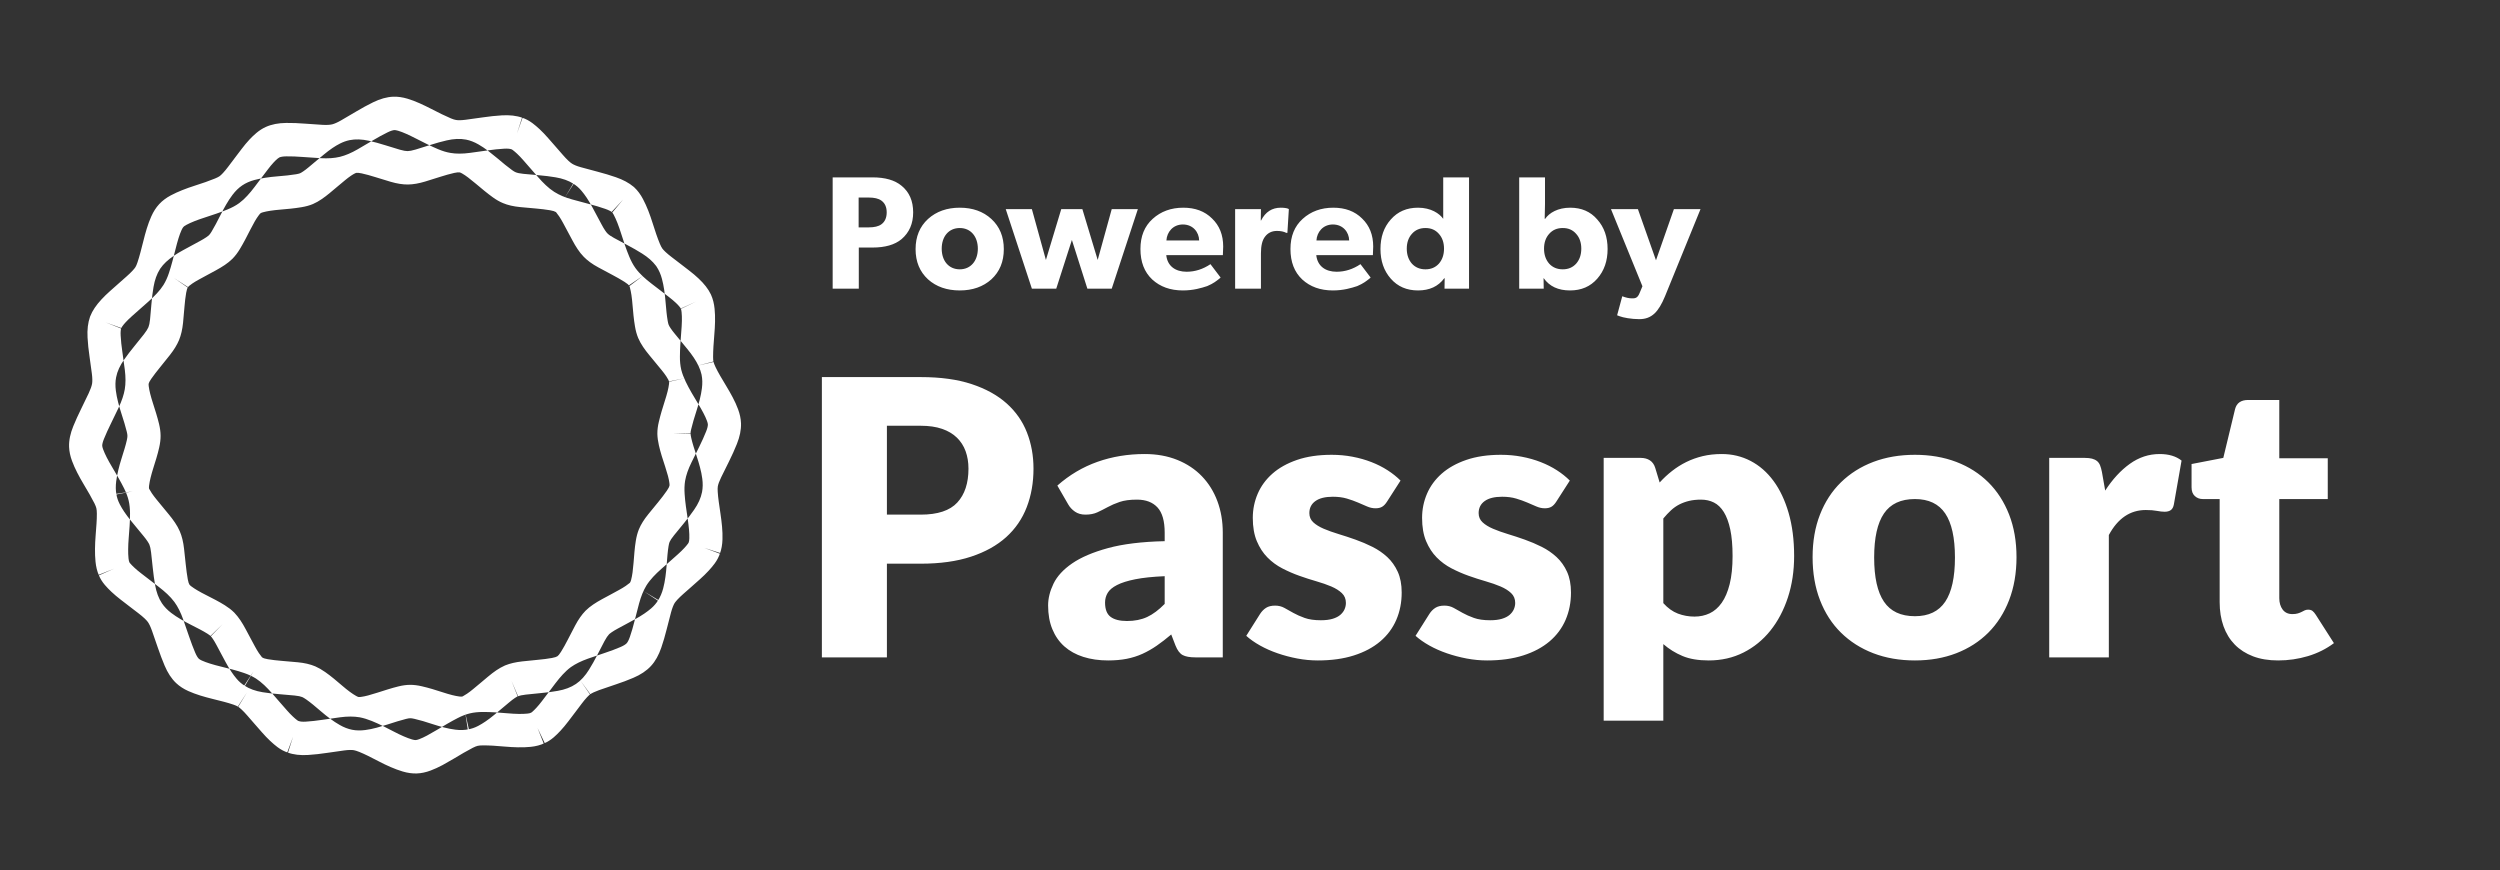 <?xml version="1.0" encoding="UTF-8" standalone="no"?>
<svg width="181px" height="63px" viewBox="0 0 181 63" version="1.1" xmlns="http://www.w3.org/2000/svg" xmlns:xlink="http://www.w3.org/1999/xlink">
    <rect x="0" y="0" width="181" height="63" fill="#333333" stroke="none"/>
    <!-- Generator: Sketch 3.8.2 (29753) - http://www.bohemiancoding.com/sketch -->
    <title>Artboard 1</title>
    <desc>Created with Sketch.</desc>
    <defs></defs>
    <g id="Page-1" stroke="none" stroke-width="1" fill="none" fill-rule="evenodd">
        <g id="Artboard-1" fill="#FFFFFF">
            <g id="Group-4" transform="translate(5, 7)">
                <path d="M61.113,8.376 C61.113,7.547 60.832,6.904 60.272,6.449 C59.781,6.04 59.081,5.842 58.17,5.842 L55.285,5.842 L55.285,13.9 L57.177,13.9 L57.177,10.922 L58.17,10.922 C59.081,10.922 59.781,10.723 60.272,10.315 C60.832,9.836 61.113,9.193 61.113,8.376 L61.113,8.376 Z M59.197,8.376 C59.197,8.761 59.069,9.053 58.812,9.24 C58.602,9.392 58.298,9.462 57.901,9.462 L57.165,9.462 L57.165,7.302 L57.901,7.302 C58.298,7.302 58.602,7.372 58.812,7.523 C59.069,7.71 59.197,7.991 59.197,8.376 L59.197,8.376 Z M64.488,14.028 C65.41,14.028 66.181,13.76 66.777,13.223 C67.372,12.674 67.676,11.95 67.676,11.039 C67.676,10.128 67.372,9.404 66.777,8.855 C66.181,8.306 65.41,8.037 64.488,8.037 C63.565,8.037 62.794,8.306 62.187,8.855 C61.592,9.404 61.288,10.128 61.288,11.039 C61.288,11.95 61.592,12.674 62.187,13.223 C62.783,13.76 63.554,14.028 64.488,14.028 L64.488,14.028 Z M64.488,9.509 C65.282,9.509 65.796,10.128 65.796,11.004 C65.796,11.88 65.282,12.499 64.488,12.499 C63.682,12.499 63.18,11.88 63.18,11.004 C63.18,10.128 63.682,9.509 64.488,9.509 L64.488,9.509 Z M74.473,11.821 L73.364,8.142 L71.834,8.142 L70.724,11.821 L69.708,8.142 L67.816,8.142 L69.708,13.9 L71.472,13.9 L72.605,10.373 L73.726,13.9 L75.489,13.9 L77.381,8.142 L75.489,8.142 L74.473,11.821 Z M83.559,10.852 C83.559,10.011 83.291,9.334 82.753,8.82 C82.228,8.294 81.527,8.037 80.675,8.037 C79.787,8.037 79.051,8.306 78.456,8.843 C77.86,9.38 77.568,10.104 77.568,11.027 C77.568,11.961 77.848,12.697 78.421,13.234 C78.993,13.76 79.729,14.028 80.64,14.028 C81.399,14.028 81.983,13.853 82.403,13.713 C82.87,13.515 83.069,13.339 83.267,13.188 L83.372,13.094 L82.637,12.125 C82.099,12.487 81.527,12.674 80.908,12.674 C80.102,12.674 79.518,12.265 79.437,11.471 L83.536,11.471 L83.559,10.852 Z M79.448,10.408 C79.483,9.801 79.927,9.252 80.64,9.252 C81.375,9.252 81.807,9.812 81.819,10.408 L79.448,10.408 Z M88.254,8.107 C88.172,8.072 87.962,8.037 87.729,8.037 C87.098,8.037 86.619,8.341 86.304,8.96 L86.28,8.96 L86.292,8.142 L84.423,8.142 L84.423,13.9 L86.292,13.9 L86.292,11.342 C86.292,10.793 86.386,10.396 86.584,10.139 C86.794,9.859 87.086,9.719 87.448,9.719 C87.729,9.719 87.95,9.766 88.126,9.859 L88.207,9.859 L88.313,8.142 L88.254,8.107 Z M94.42,10.852 C94.42,10.011 94.152,9.334 93.615,8.82 C93.089,8.294 92.388,8.037 91.536,8.037 C90.648,8.037 89.912,8.306 89.317,8.843 C88.721,9.38 88.429,10.104 88.429,11.027 C88.429,11.961 88.71,12.697 89.282,13.234 C89.854,13.76 90.59,14.028 91.501,14.028 C92.26,14.028 92.844,13.853 93.264,13.713 C93.731,13.515 93.93,13.339 94.129,13.188 L94.234,13.094 L93.498,12.125 C92.961,12.487 92.388,12.674 91.769,12.674 C90.964,12.674 90.38,12.265 90.298,11.471 L94.397,11.471 L94.42,10.852 Z M90.31,10.408 C90.345,9.801 90.788,9.252 91.501,9.252 C92.237,9.252 92.669,9.812 92.68,10.408 L90.31,10.408 Z M99.489,5.842 L99.489,8.843 C99.22,8.458 98.601,8.037 97.667,8.037 C96.85,8.037 96.196,8.318 95.693,8.89 C95.191,9.45 94.946,10.163 94.946,11.027 C94.946,11.891 95.191,12.604 95.693,13.176 C96.196,13.748 96.85,14.028 97.667,14.028 C98.496,14.028 99.127,13.736 99.559,13.153 L99.594,13.141 L99.583,13.9 L101.358,13.9 L101.358,5.842 L99.489,5.842 Z M99.174,12.09 C98.928,12.358 98.613,12.499 98.204,12.499 C97.796,12.499 97.469,12.358 97.223,12.09 C96.978,11.81 96.85,11.447 96.85,11.004 C96.85,10.56 96.978,10.198 97.223,9.929 C97.469,9.649 97.796,9.509 98.204,9.509 C98.613,9.509 98.928,9.649 99.174,9.929 C99.419,10.198 99.547,10.56 99.547,11.004 C99.547,11.447 99.419,11.81 99.174,12.09 L99.174,12.09 Z M108.669,14.028 C109.486,14.028 110.14,13.748 110.642,13.176 C111.144,12.604 111.39,11.891 111.39,11.027 C111.39,10.163 111.144,9.45 110.642,8.89 C110.152,8.318 109.498,8.037 108.68,8.037 C107.793,8.037 107.162,8.411 106.87,8.843 L106.835,8.843 L106.858,7.78 L106.858,5.842 L104.99,5.842 L104.99,13.9 L106.765,13.9 L106.753,13.141 L106.765,13.141 C107.185,13.736 107.816,14.028 108.669,14.028 L108.669,14.028 Z M109.112,12.09 C108.867,12.358 108.552,12.499 108.143,12.499 C107.734,12.499 107.407,12.358 107.162,12.09 C106.917,11.81 106.788,11.447 106.788,11.004 C106.788,10.56 106.917,10.198 107.162,9.929 C107.407,9.649 107.734,9.509 108.143,9.509 C108.552,9.509 108.867,9.649 109.112,9.929 C109.358,10.198 109.486,10.56 109.486,11.004 C109.486,11.447 109.358,11.81 109.112,12.09 L109.112,12.09 Z M114.893,11.845 L113.585,8.142 L111.635,8.142 L113.912,13.725 L113.702,14.227 C113.55,14.612 113.352,14.601 113.142,14.601 C112.955,14.601 112.721,14.554 112.452,14.449 L112.079,15.827 L112.266,15.897 C112.499,15.99 113.107,16.107 113.679,16.107 C114.601,16.107 115.08,15.57 115.547,14.449 L118.117,8.142 L116.19,8.142 L114.893,11.845 Z" id="Powered-by"></path>
                <g id="Group-3">
                    <path d="M40.43,10.75 C40.109,10.582 39.785,10.409 39.446,10.223 C39.222,10.102 39.067,9.99 38.979,9.9 C38.953,9.874 38.929,9.846 38.902,9.813 C38.876,9.779 38.844,9.735 38.81,9.684 C38.725,9.558 38.639,9.413 38.553,9.249 C38.46,9.076 38.389,8.943 38.219,8.625 C38.126,8.45 38.05,8.309 37.881,7.994 L37.881,7.994 C37.75,7.75 37.614,7.522 37.473,7.311 C37.352,7.13 37.228,6.964 37.1,6.814 C36.921,6.602 36.721,6.426 36.497,6.291 L35.88,7.328 L36.53,6.311 C36.166,6.075 35.73,5.923 35.224,5.838 C34.834,5.772 34.429,5.722 34.01,5.687 C33.662,5.658 33.303,5.625 32.892,5.586 C32.636,5.561 32.448,5.519 32.338,5.472 C32.267,5.443 32.18,5.393 32.073,5.315 C31.914,5.201 31.747,5.072 31.568,4.926 C31.364,4.759 31.175,4.601 30.991,4.445 C30.765,4.255 30.55,4.082 30.34,3.922 C30.106,3.744 29.87,3.587 29.634,3.452 C29.337,3.283 29.042,3.167 28.743,3.108 C28.308,3.024 27.845,3.048 27.345,3.164 C26.958,3.253 26.565,3.362 26.162,3.492 C25.803,3.608 25.447,3.719 25.094,3.826 C24.839,3.903 24.643,3.938 24.511,3.94 C24.388,3.941 24.197,3.91 23.95,3.838 C23.605,3.738 23.253,3.63 22.891,3.514 C22.477,3.383 22.084,3.276 21.705,3.191 C21.206,3.08 20.74,3.059 20.307,3.147 C20.072,3.196 19.849,3.277 19.626,3.388 C19.442,3.48 19.257,3.59 19.071,3.716 C18.862,3.858 18.651,4.018 18.439,4.195 C18.357,4.264 18.357,4.264 18.275,4.332 C18.235,4.365 18.235,4.365 18.196,4.397 C18.079,4.495 17.984,4.575 17.892,4.651 C17.634,4.867 17.501,4.978 17.353,5.103 C17.211,5.223 17.076,5.325 16.95,5.411 C16.896,5.447 16.85,5.477 16.809,5.5 C16.777,5.518 16.743,5.535 16.714,5.548 C16.667,5.567 16.568,5.594 16.436,5.616 C16.237,5.649 16.026,5.677 15.803,5.701 C15.559,5.727 15.315,5.75 15.07,5.769 C14.784,5.792 14.503,5.824 14.23,5.865 C13.939,5.909 13.67,5.964 13.418,6.032 C13.09,6.12 12.793,6.25 12.533,6.427 C12.273,6.603 12.043,6.831 11.836,7.105 C11.674,7.319 11.519,7.554 11.372,7.81 C11.238,8.042 11.105,8.289 10.975,8.548 C10.864,8.769 10.749,8.991 10.631,9.214 C10.525,9.414 10.42,9.6 10.316,9.773 C10.246,9.889 10.184,9.972 10.135,10.022 C10.127,10.029 10.097,10.056 10.062,10.084 C10.032,10.108 9.987,10.141 9.935,10.177 C9.807,10.263 9.661,10.352 9.495,10.441 C9.341,10.524 9.187,10.608 8.876,10.777 C8.695,10.875 8.524,10.968 8.249,11.117 C8.006,11.249 7.783,11.384 7.579,11.523 C7.161,11.807 6.836,12.106 6.606,12.443 L6.585,12.475 C6.353,12.839 6.202,13.274 6.115,13.777 C6.047,14.17 5.996,14.582 5.963,15.013 C5.934,15.39 5.901,15.76 5.864,16.124 C5.838,16.382 5.795,16.573 5.747,16.689 C5.696,16.812 5.588,16.986 5.421,17.2 C5.193,17.491 4.961,17.78 4.725,18.068 C4.461,18.389 4.216,18.71 3.99,19.031 C3.69,19.456 3.49,19.881 3.406,20.318 C3.347,20.623 3.344,20.942 3.387,21.279 C3.421,21.544 3.475,21.818 3.547,22.105 C3.617,22.378 3.696,22.652 3.786,22.927 C3.865,23.171 3.94,23.411 4.012,23.648 C4.078,23.864 4.134,24.069 4.181,24.264 C4.212,24.392 4.226,24.492 4.226,24.559 C4.226,24.629 4.213,24.734 4.183,24.869 C4.14,25.06 4.085,25.264 4.021,25.478 C3.948,25.72 3.873,25.962 3.796,26.206 C3.708,26.482 3.632,26.756 3.566,27.028 C3.498,27.308 3.446,27.583 3.412,27.847 C3.37,28.184 3.372,28.499 3.429,28.798 L4.608,28.572 L3.421,28.754 C3.461,29.017 3.548,29.272 3.677,29.52 C3.768,29.696 3.874,29.873 3.995,30.054 C4.138,30.267 4.297,30.479 4.473,30.692 C4.533,30.765 4.533,30.765 4.594,30.84 C4.682,30.947 4.724,30.999 4.77,31.054 C4.827,31.124 4.877,31.185 4.925,31.243 C5.102,31.459 5.241,31.627 5.373,31.786 C5.495,31.933 5.597,32.068 5.679,32.191 C5.711,32.239 5.74,32.285 5.764,32.329 C5.784,32.365 5.802,32.401 5.819,32.438 C5.864,32.543 5.91,32.737 5.939,32.999 C5.979,33.351 6.02,33.725 6.063,34.144 C6.107,34.569 6.163,34.974 6.23,35.359 C6.321,35.871 6.479,36.31 6.723,36.676 C6.899,36.937 7.125,37.169 7.396,37.376 C7.612,37.539 7.843,37.692 8.091,37.837 C8.329,37.976 8.574,38.109 8.827,38.236 C9.046,38.346 9.265,38.458 9.484,38.574 C9.676,38.675 9.852,38.776 10.014,38.877 C10.127,38.948 10.21,39.012 10.265,39.066 L11.105,38.202 L10.24,39.041 C10.269,39.071 10.295,39.101 10.321,39.133 C10.352,39.173 10.384,39.216 10.416,39.264 C10.499,39.387 10.585,39.533 10.675,39.702 C10.773,39.887 10.878,40.083 11.006,40.324 C11.065,40.434 11.118,40.532 11.215,40.713 C11.28,40.834 11.31,40.89 11.345,40.955 C11.474,41.196 11.61,41.424 11.753,41.637 C11.874,41.818 11.997,41.984 12.124,42.134 C12.304,42.347 12.506,42.524 12.733,42.66 L13.346,41.62 L12.685,42.63 C13.057,42.877 13.501,43.033 14.013,43.116 C14.396,43.178 14.802,43.226 15.226,43.259 C15.613,43.289 15.981,43.321 16.333,43.356 C16.587,43.38 16.772,43.422 16.885,43.469 C16.949,43.497 17.051,43.557 17.17,43.64 C17.325,43.749 17.49,43.875 17.665,44.018 C17.854,44.174 18.045,44.335 18.235,44.499 C18.455,44.689 18.677,44.866 18.901,45.032 C19.138,45.208 19.371,45.361 19.603,45.492 C19.898,45.66 20.193,45.776 20.494,45.835 C20.793,45.894 21.111,45.898 21.446,45.854 C21.718,45.818 21.995,45.761 22.282,45.683 C22.541,45.612 22.802,45.535 23.067,45.449 C23.338,45.361 23.568,45.288 23.783,45.222 C24.015,45.151 24.219,45.094 24.404,45.048 C24.535,45.015 24.635,45 24.703,45 C24.767,45 24.871,45.013 25.003,45.044 C25.197,45.088 25.403,45.142 25.621,45.206 C25.841,45.272 26.074,45.345 26.321,45.427 C26.598,45.518 26.87,45.597 27.14,45.667 C27.427,45.74 27.703,45.794 27.969,45.828 C28.315,45.872 28.64,45.864 28.946,45.795 L28.683,44.615 L28.867,45.81 C29.126,45.77 29.377,45.683 29.621,45.555 C29.8,45.46 29.975,45.354 30.154,45.232 C30.357,45.095 30.564,44.938 30.777,44.76 C30.958,44.609 31.139,44.458 31.324,44.305 C31.389,44.25 31.763,43.937 31.871,43.846 C32.017,43.724 32.153,43.619 32.276,43.536 C32.325,43.503 32.37,43.475 32.41,43.453 C32.449,43.43 32.481,43.414 32.507,43.403 L32.032,42.293 L32.477,43.415 C32.601,43.366 32.8,43.32 33.066,43.29 C33.414,43.25 33.781,43.213 34.166,43.178 C34.595,43.14 35,43.086 35.386,43.017 C35.894,42.927 36.334,42.766 36.702,42.516 C37.065,42.27 37.374,41.921 37.648,41.48 C37.857,41.145 38.058,40.786 38.253,40.403 C38.435,40.044 38.604,39.717 38.766,39.414 C38.89,39.183 39.004,39.018 39.099,38.919 C39.102,38.916 39.128,38.893 39.16,38.867 C39.199,38.836 39.241,38.804 39.291,38.771 C39.412,38.688 39.557,38.601 39.727,38.509 C39.854,38.442 40.309,38.196 40.338,38.18 C40.546,38.066 40.752,37.954 40.967,37.837 C41.214,37.703 41.439,37.566 41.647,37.425 C41.825,37.304 41.989,37.18 42.138,37.053 C42.353,36.867 42.527,36.665 42.661,36.438 L41.63,35.82 L42.632,36.486 C42.803,36.224 42.929,35.925 43.016,35.593 C43.083,35.338 43.137,35.062 43.177,34.766 C43.213,34.495 43.242,34.218 43.263,33.934 C43.282,33.68 43.303,33.428 43.325,33.174 C43.346,32.947 43.371,32.739 43.402,32.548 C43.424,32.408 43.451,32.307 43.477,32.241 C43.522,32.135 43.627,31.968 43.792,31.765 C44.05,31.447 44.281,31.164 44.508,30.89 C44.785,30.551 45.031,30.227 45.253,29.907 C45.547,29.485 45.744,29.059 45.828,28.625 C45.887,28.321 45.89,28.002 45.847,27.666 C45.811,27.389 45.754,27.109 45.677,26.822 C45.609,26.564 45.528,26.297 45.436,26.02 C45.355,25.778 45.279,25.541 45.207,25.307 C45.141,25.091 45.087,24.89 45.045,24.704 C45.012,24.56 44.996,24.443 44.993,24.352 L43.793,24.386 L44.994,24.385 C44.994,24.317 45.007,24.218 45.037,24.093 C45.085,23.886 45.14,23.679 45.203,23.465 C45.268,23.243 45.34,23.01 45.423,22.752 C45.514,22.471 45.593,22.2 45.659,21.938 C45.732,21.653 45.785,21.376 45.819,21.109 C45.862,20.768 45.857,20.444 45.795,20.136 L45.79,20.112 C45.701,19.714 45.511,19.314 45.23,18.894 C45.089,18.683 44.93,18.471 44.754,18.257 C44.687,18.176 44.687,18.176 44.619,18.093 C44.491,17.937 44.395,17.82 44.3,17.705 C44.086,17.445 43.978,17.313 43.854,17.164 C43.732,17.018 43.631,16.883 43.547,16.757 C43.512,16.706 43.484,16.66 43.461,16.619 C43.443,16.586 43.426,16.552 43.412,16.52 C43.391,16.469 43.363,16.366 43.34,16.228 C43.305,16.025 43.277,15.814 43.254,15.595 C43.229,15.359 43.207,15.114 43.186,14.856 C43.163,14.565 43.132,14.283 43.091,14.009 C43.048,13.717 42.993,13.445 42.925,13.191 C42.838,12.862 42.709,12.563 42.533,12.3 L42.515,12.273 L42.496,12.247 C42.246,11.914 41.909,11.622 41.488,11.357 C41.153,11.146 40.8,10.944 40.43,10.75 L40.43,10.75 Z M39.322,12.896 C39.637,13.061 39.935,13.232 40.216,13.408 C40.404,13.527 40.524,13.631 40.58,13.705 L41.538,12.976 L40.542,13.652 C40.56,13.678 40.583,13.731 40.605,13.816 C40.649,13.982 40.686,14.165 40.717,14.367 C40.749,14.583 40.774,14.81 40.792,15.047 C40.815,15.327 40.839,15.593 40.866,15.849 C40.894,16.117 40.93,16.38 40.973,16.634 C41.024,16.941 41.1,17.22 41.204,17.47 C41.256,17.592 41.308,17.696 41.366,17.8 C41.423,17.904 41.486,18.006 41.556,18.11 C41.689,18.308 41.841,18.51 42.012,18.715 C42.131,18.859 42.238,18.989 42.452,19.249 C42.546,19.363 42.642,19.48 42.769,19.635 C42.837,19.717 42.837,19.717 42.905,19.799 C43.033,19.955 43.144,20.103 43.239,20.246 C43.366,20.435 43.432,20.574 43.446,20.64 L44.618,20.376 L43.441,20.615 C43.448,20.647 43.449,20.71 43.437,20.804 C43.416,20.969 43.381,21.148 43.333,21.339 C43.28,21.549 43.216,21.77 43.14,22.003 C43.05,22.283 42.971,22.539 42.9,22.781 C42.826,23.034 42.759,23.286 42.702,23.531 C42.63,23.826 42.592,24.114 42.593,24.387 L42.593,24.421 C42.6,24.68 42.638,24.952 42.704,25.242 C42.76,25.49 42.83,25.749 42.913,26.022 C42.991,26.275 43.073,26.53 43.16,26.789 C43.236,27.02 43.303,27.24 43.359,27.451 C43.409,27.64 43.445,27.814 43.466,27.979 C43.478,28.069 43.477,28.132 43.471,28.164 C43.458,28.232 43.401,28.355 43.285,28.521 C43.101,28.787 42.893,29.061 42.659,29.346 C42.431,29.623 42.195,29.911 41.932,30.235 C41.633,30.604 41.407,30.961 41.259,31.316 C41.153,31.578 41.08,31.855 41.032,32.162 C40.991,32.409 40.959,32.676 40.934,32.959 C40.91,33.223 40.889,33.487 40.869,33.751 C40.851,33.988 40.827,34.219 40.797,34.443 C40.77,34.641 40.736,34.819 40.695,34.975 C40.67,35.069 40.646,35.126 40.628,35.153 L40.613,35.177 L40.598,35.201 C40.605,35.19 40.601,35.195 40.581,35.212 C40.507,35.275 40.413,35.346 40.304,35.42 C40.163,35.516 40.003,35.612 39.826,35.709 C39.611,35.826 39.402,35.94 39.199,36.051 C39.173,36.065 38.723,36.308 38.597,36.375 C38.354,36.507 38.141,36.635 37.948,36.766 C37.844,36.836 37.747,36.908 37.657,36.981 C37.563,37.057 37.474,37.136 37.391,37.219 C37.111,37.51 36.873,37.854 36.652,38.268 C36.481,38.587 36.304,38.929 36.114,39.302 C35.951,39.624 35.784,39.922 35.613,40.197 C35.504,40.373 35.414,40.474 35.359,40.511 C35.298,40.553 35.168,40.6 34.968,40.636 C34.651,40.693 34.314,40.737 33.953,40.769 C33.55,40.805 33.163,40.845 32.794,40.887 C32.33,40.94 31.93,41.031 31.587,41.17 L31.557,41.182 C31.45,41.228 31.344,41.282 31.238,41.342 C31.139,41.397 31.037,41.461 30.933,41.531 C30.74,41.662 30.541,41.814 30.333,41.989 C30.225,42.08 29.854,42.39 29.791,42.444 C29.61,42.594 29.426,42.747 29.246,42.898 C29.093,43.025 28.947,43.135 28.811,43.227 C28.702,43.301 28.601,43.363 28.51,43.411 C28.493,43.42 28.487,43.422 28.499,43.42 L28.459,43.427 L28.419,43.436 C28.406,43.439 28.356,43.44 28.271,43.429 C28.107,43.408 27.927,43.373 27.733,43.323 C27.514,43.267 27.294,43.202 27.069,43.128 C26.8,43.039 26.543,42.959 26.296,42.886 C26.031,42.808 25.779,42.741 25.538,42.686 C25.24,42.617 24.958,42.581 24.691,42.582 C24.412,42.584 24.127,42.625 23.826,42.701 C23.599,42.757 23.354,42.826 23.084,42.909 C22.856,42.978 22.614,43.055 22.332,43.147 C22.103,43.221 21.877,43.288 21.654,43.349 C21.469,43.399 21.296,43.435 21.136,43.456 C21.046,43.468 20.983,43.467 20.953,43.461 C20.922,43.455 20.863,43.432 20.781,43.385 C20.638,43.304 20.485,43.204 20.323,43.084 C20.148,42.954 19.973,42.813 19.797,42.662 C19.592,42.485 19.388,42.314 19.184,42.145 C18.961,41.963 18.749,41.8 18.543,41.656 C18.301,41.486 18.064,41.349 17.828,41.245 C17.451,41.087 17.037,40.994 16.562,40.949 C16.197,40.913 15.813,40.879 15.411,40.848 C15.052,40.82 14.714,40.78 14.396,40.728 C14.195,40.696 14.067,40.651 14.008,40.611 L13.984,40.595 L13.96,40.581 C13.972,40.588 13.969,40.585 13.953,40.567 C13.888,40.489 13.817,40.395 13.743,40.285 C13.647,40.14 13.552,39.981 13.459,39.807 C13.422,39.739 13.392,39.683 13.327,39.562 C13.23,39.382 13.178,39.284 13.12,39.176 C12.992,38.938 12.889,38.745 12.792,38.562 C12.665,38.323 12.538,38.107 12.407,37.912 C12.338,37.81 12.268,37.713 12.195,37.622 C12.124,37.532 12.049,37.446 11.971,37.364 L11.946,37.339 C11.757,37.152 11.534,36.981 11.278,36.821 C11.066,36.689 10.84,36.559 10.599,36.432 C10.366,36.309 10.133,36.189 9.899,36.071 C9.69,35.967 9.49,35.858 9.295,35.744 C9.128,35.646 8.975,35.546 8.839,35.443 C8.774,35.393 8.732,35.351 8.714,35.323 C8.676,35.267 8.63,35.139 8.594,34.936 C8.537,34.611 8.49,34.263 8.451,33.894 C8.407,33.467 8.366,33.084 8.325,32.725 C8.271,32.243 8.171,31.823 8.016,31.464 C7.965,31.348 7.914,31.246 7.858,31.145 C7.801,31.043 7.739,30.941 7.67,30.839 C7.539,30.644 7.388,30.444 7.216,30.236 C7.086,30.078 6.949,29.913 6.774,29.7 C6.726,29.642 6.677,29.582 6.62,29.513 C6.575,29.458 6.533,29.406 6.445,29.3 C6.383,29.224 6.383,29.224 6.321,29.149 C6.194,28.995 6.083,28.846 5.986,28.702 C5.913,28.592 5.852,28.491 5.804,28.399 C5.794,28.379 5.793,28.375 5.795,28.391 L5.788,28.347 C5.782,28.318 5.782,28.253 5.794,28.153 C5.816,27.983 5.85,27.799 5.898,27.603 C5.952,27.384 6.013,27.164 6.083,26.942 C6.165,26.686 6.243,26.432 6.319,26.18 C6.399,25.914 6.468,25.654 6.524,25.404 C6.593,25.101 6.628,24.817 6.627,24.549 C6.626,24.279 6.587,23.996 6.515,23.694 C6.456,23.449 6.387,23.199 6.308,22.939 C6.232,22.689 6.152,22.435 6.068,22.175 C5.994,21.949 5.93,21.727 5.874,21.508 C5.825,21.312 5.789,21.131 5.768,20.966 C5.756,20.874 5.757,20.811 5.763,20.779 C5.775,20.716 5.832,20.595 5.947,20.431 C6.139,20.16 6.349,19.885 6.575,19.609 C6.824,19.307 7.067,19.002 7.307,18.696 C7.599,18.323 7.818,17.969 7.962,17.622 C8.111,17.263 8.204,16.848 8.253,16.371 C8.292,15.986 8.327,15.596 8.357,15.2 C8.385,14.844 8.426,14.508 8.48,14.192 C8.516,13.984 8.564,13.847 8.606,13.781 L7.596,13.128 L8.585,13.813 C8.622,13.758 8.734,13.656 8.922,13.528 C9.058,13.435 9.214,13.341 9.389,13.246 C9.665,13.096 9.836,13.003 10.016,12.905 C10.326,12.737 10.479,12.654 10.631,12.572 C10.864,12.446 11.08,12.315 11.278,12.182 C11.38,12.112 11.475,12.042 11.563,11.972 C11.661,11.892 11.748,11.815 11.828,11.736 C12.033,11.527 12.206,11.297 12.367,11.03 C12.496,10.817 12.623,10.591 12.75,10.352 C12.876,10.113 12.998,9.877 13.117,9.64 C13.227,9.421 13.337,9.217 13.448,9.024 C13.547,8.853 13.646,8.702 13.746,8.571 C13.803,8.494 13.848,8.451 13.875,8.432 C13.902,8.414 13.956,8.39 14.039,8.368 C14.201,8.324 14.382,8.287 14.584,8.257 C14.801,8.224 15.027,8.199 15.26,8.18 C15.526,8.159 15.79,8.134 16.055,8.106 C16.324,8.077 16.58,8.043 16.824,8.002 C17.13,7.952 17.407,7.877 17.657,7.772 C17.778,7.719 17.881,7.667 17.985,7.608 C18.09,7.549 18.189,7.486 18.292,7.416 C18.489,7.282 18.689,7.13 18.892,6.959 C19.038,6.837 19.17,6.726 19.424,6.513 C19.514,6.438 19.611,6.358 19.728,6.26 C19.768,6.227 19.768,6.227 19.807,6.194 C19.889,6.126 19.889,6.126 19.971,6.057 C20.124,5.929 20.272,5.817 20.414,5.721 C20.513,5.653 20.607,5.598 20.694,5.555 C20.741,5.531 20.773,5.519 20.787,5.516 C20.853,5.503 20.99,5.509 21.187,5.553 C21.495,5.621 21.82,5.71 22.166,5.82 C22.546,5.942 22.919,6.055 23.283,6.161 C23.738,6.294 24.155,6.362 24.54,6.358 C24.922,6.353 25.332,6.279 25.785,6.142 C26.151,6.031 26.521,5.915 26.893,5.795 C27.233,5.686 27.562,5.595 27.881,5.521 C28.078,5.476 28.214,5.468 28.284,5.482 C28.312,5.488 28.371,5.511 28.453,5.557 C28.591,5.636 28.74,5.735 28.893,5.852 C29.07,5.986 29.253,6.133 29.445,6.296 C29.638,6.46 29.839,6.627 30.056,6.804 C30.272,6.98 30.476,7.138 30.673,7.28 C30.924,7.462 31.17,7.604 31.419,7.706 C31.766,7.853 32.181,7.946 32.661,7.993 C33.084,8.034 33.453,8.067 33.812,8.097 C34.165,8.127 34.504,8.169 34.827,8.223 C35.034,8.258 35.169,8.305 35.23,8.345 L35.263,8.365 C35.251,8.358 35.256,8.363 35.274,8.384 C35.339,8.461 35.41,8.555 35.482,8.663 C35.578,8.806 35.673,8.966 35.768,9.143 L35.768,9.143 C35.937,9.458 36.012,9.598 36.105,9.772 C36.275,10.089 36.346,10.221 36.435,10.388 C36.557,10.62 36.686,10.838 36.819,11.036 C36.889,11.141 36.959,11.237 37.03,11.327 C37.107,11.423 37.184,11.511 37.265,11.593 C37.536,11.872 37.883,12.122 38.304,12.351 C38.653,12.541 38.989,12.721 39.322,12.896 L39.322,12.896 Z M38.279,5.436 C37.882,5.333 37.479,5.224 37.056,5.107 C36.764,5.026 36.55,4.936 36.415,4.849 C36.376,4.824 36.337,4.797 36.296,4.764 C36.254,4.731 36.204,4.688 36.15,4.637 C36.021,4.515 35.885,4.373 35.745,4.21 C35.599,4.043 35.487,3.914 35.219,3.607 C35.071,3.437 34.952,3.302 34.685,2.997 C34.482,2.764 34.278,2.552 34.073,2.358 C33.897,2.194 33.723,2.046 33.549,1.916 C33.31,1.738 33.06,1.604 32.796,1.518 L32.427,2.668 L32.833,1.53 C32.393,1.371 31.895,1.318 31.335,1.352 C30.892,1.379 30.435,1.427 29.968,1.496 C29.576,1.553 29.17,1.609 28.706,1.671 C28.401,1.711 28.167,1.713 28.016,1.687 C27.919,1.671 27.798,1.634 27.649,1.572 C27.442,1.485 27.222,1.384 26.985,1.268 C26.716,1.135 26.466,1.009 26.222,0.883 C25.928,0.732 25.649,0.597 25.378,0.476 C25.081,0.342 24.787,0.232 24.499,0.145 C24.144,0.04 23.806,-0.009 23.479,0.001 C23.003,0.019 22.518,0.159 22.013,0.406 C21.613,0.602 21.21,0.821 20.802,1.065 C20.433,1.286 20.068,1.501 19.703,1.71 C19.43,1.868 19.209,1.963 19.048,2.003 C18.895,2.04 18.66,2.056 18.354,2.039 C17.947,2.016 17.529,1.988 17.099,1.953 C16.614,1.914 16.157,1.897 15.721,1.901 C15.162,1.906 14.665,1.999 14.23,2.197 C13.998,2.305 13.782,2.444 13.575,2.616 C13.401,2.76 13.229,2.924 13.061,3.105 C12.869,3.312 12.68,3.539 12.493,3.786 C12.424,3.877 12.424,3.877 12.355,3.968 C12.328,4.004 12.328,4.004 12.3,4.04 C12.184,4.194 12.093,4.314 12.004,4.43 C11.775,4.734 11.656,4.891 11.524,5.067 C11.394,5.24 11.268,5.392 11.146,5.524 C11.094,5.58 11.046,5.628 11.004,5.667 C10.969,5.699 10.931,5.73 10.898,5.755 C10.839,5.798 10.725,5.859 10.574,5.921 C10.359,6.01 10.131,6.096 9.887,6.181 C9.623,6.273 9.358,6.361 9.091,6.446 C8.784,6.544 8.486,6.65 8.198,6.764 C7.893,6.885 7.615,7.012 7.36,7.149 C7.035,7.323 6.754,7.532 6.524,7.781 C6.295,8.028 6.107,8.324 5.955,8.665 C5.833,8.936 5.724,9.23 5.628,9.543 C5.539,9.832 5.456,10.135 5.379,10.452 C5.311,10.726 5.241,11.001 5.166,11.28 C5.099,11.531 5.03,11.766 4.957,11.987 C4.906,12.144 4.853,12.263 4.804,12.342 C4.793,12.36 4.764,12.401 4.729,12.445 C4.699,12.483 4.655,12.534 4.603,12.59 C4.48,12.723 4.337,12.862 4.173,13.006 C4.024,13.138 3.875,13.27 3.574,13.536 C3.399,13.691 3.234,13.838 2.968,14.073 C2.737,14.278 2.528,14.481 2.342,14.683 C1.965,15.09 1.692,15.488 1.532,15.898 L1.518,15.934 C1.363,16.373 1.308,16.872 1.338,17.43 C1.362,17.876 1.41,18.339 1.482,18.819 C1.545,19.244 1.603,19.662 1.654,20.076 C1.692,20.382 1.693,20.619 1.667,20.778 C1.639,20.942 1.559,21.176 1.423,21.467 C1.245,21.848 1.061,22.228 0.872,22.608 C0.664,23.027 0.476,23.442 0.309,23.85 C0.093,24.378 -0.015,24.876 0.002,25.355 C0.014,25.688 0.087,26.025 0.214,26.37 C0.317,26.648 0.443,26.932 0.593,27.224 C0.737,27.505 0.892,27.783 1.059,28.062 C1.208,28.312 1.353,28.559 1.493,28.803 C1.622,29.027 1.738,29.242 1.841,29.448 C1.912,29.592 1.957,29.711 1.977,29.797 C1.998,29.888 2.012,30.019 2.012,30.187 C2.013,30.414 2.005,30.657 1.987,30.914 C1.968,31.201 1.947,31.488 1.923,31.778 C1.897,32.102 1.882,32.42 1.878,32.733 C1.873,33.055 1.886,33.366 1.915,33.661 C1.952,34.028 2.03,34.359 2.161,34.658 L3.26,34.171 L2.143,34.616 C2.247,34.879 2.399,35.124 2.592,35.351 C2.734,35.517 2.892,35.681 3.067,35.846 C3.275,36.041 3.5,36.231 3.744,36.419 C3.821,36.477 3.821,36.477 3.899,36.538 C3.975,36.597 3.975,36.597 4.051,36.655 C4.188,36.761 4.286,36.836 4.383,36.911 C4.634,37.103 4.829,37.253 5.016,37.395 C5.191,37.529 5.343,37.656 5.469,37.775 C5.52,37.822 5.566,37.869 5.607,37.915 C5.642,37.953 5.674,37.992 5.704,38.032 C5.792,38.153 5.898,38.368 6.003,38.665 C6.136,39.043 6.276,39.447 6.43,39.9 C6.585,40.354 6.747,40.783 6.918,41.188 C7.139,41.711 7.413,42.137 7.758,42.461 C8.004,42.692 8.298,42.881 8.634,43.032 C8.908,43.154 9.196,43.261 9.5,43.356 C9.796,43.447 10.097,43.53 10.405,43.605 C10.676,43.67 10.947,43.739 11.22,43.811 C11.46,43.874 11.685,43.942 11.893,44.013 C12.046,44.065 12.165,44.119 12.249,44.171 L12.876,43.14 L12.22,44.153 C12.263,44.181 12.304,44.211 12.345,44.243 C12.393,44.281 12.442,44.324 12.493,44.372 C12.619,44.49 12.756,44.634 12.901,44.801 C13.056,44.98 13.221,45.17 13.424,45.402 C13.515,45.506 13.599,45.602 13.744,45.767 C13.835,45.872 13.879,45.922 13.927,45.976 C13.943,45.994 13.943,45.994 13.958,46.012 C14.159,46.242 14.363,46.455 14.57,46.65 C14.746,46.815 14.92,46.962 15.092,47.092 C15.332,47.271 15.584,47.406 15.852,47.492 L16.217,46.34 L15.798,47.474 C16.248,47.642 16.756,47.698 17.322,47.659 C17.757,47.631 18.212,47.58 18.685,47.508 C19.12,47.442 19.536,47.383 19.935,47.33 C20.236,47.29 20.467,47.288 20.621,47.314 C20.713,47.332 20.851,47.374 21.013,47.439 C21.216,47.521 21.433,47.62 21.666,47.735 C21.916,47.859 22.168,47.988 22.421,48.121 C22.709,48.272 22.995,48.41 23.281,48.534 C23.582,48.665 23.872,48.772 24.154,48.856 C24.507,48.96 24.846,49.01 25.175,48.998 C25.502,48.987 25.838,48.914 26.181,48.785 C26.466,48.678 26.751,48.547 27.042,48.391 C27.308,48.247 27.574,48.095 27.843,47.934 C28.121,47.767 28.357,47.627 28.579,47.498 C28.819,47.359 29.033,47.242 29.228,47.142 C29.375,47.066 29.494,47.02 29.582,46.999 C29.666,46.979 29.796,46.966 29.961,46.966 C30.19,46.965 30.434,46.972 30.694,46.987 C30.956,47.003 31.234,47.024 31.529,47.051 C31.854,47.08 32.172,47.098 32.484,47.105 C32.812,47.113 33.125,47.102 33.421,47.072 C33.796,47.033 34.136,46.946 34.438,46.799 L33.918,45.709 L34.364,46.832 C34.623,46.728 34.864,46.576 35.089,46.383 C35.257,46.237 35.419,46.079 35.582,45.903 C35.768,45.702 35.953,45.48 36.141,45.233 C36.302,45.02 36.464,44.806 36.63,44.589 C36.688,44.512 37.021,44.071 37.117,43.943 C37.251,43.766 37.379,43.611 37.497,43.484 C37.545,43.431 37.591,43.386 37.633,43.347 C37.675,43.31 37.71,43.28 37.74,43.257 L37.03,42.283 L37.714,43.276 C37.852,43.18 38.072,43.073 38.371,42.966 C38.746,42.833 39.144,42.697 39.562,42.559 C40.022,42.408 40.451,42.247 40.856,42.073 C41.375,41.852 41.802,41.572 42.128,41.22 C42.45,40.873 42.693,40.428 42.877,39.89 C43.021,39.471 43.151,39.027 43.268,38.558 C43.378,38.113 43.483,37.708 43.585,37.331 C43.667,37.03 43.757,36.805 43.845,36.657 C43.852,36.645 43.878,36.609 43.911,36.568 C43.948,36.52 43.99,36.47 44.039,36.418 C44.157,36.291 44.299,36.154 44.467,36.005 C44.59,35.897 45.03,35.509 45.059,35.484 C45.259,35.305 45.458,35.128 45.667,34.944 C45.901,34.736 46.111,34.531 46.301,34.325 C46.464,34.15 46.61,33.975 46.739,33.802 C46.919,33.556 47.052,33.303 47.137,33.036 L45.994,32.667 L47.119,33.089 C47.236,32.773 47.296,32.428 47.307,32.056 C47.317,31.763 47.306,31.451 47.276,31.121 C47.247,30.814 47.209,30.505 47.162,30.189 C47.118,29.902 47.077,29.617 47.038,29.331 C47.002,29.071 46.977,28.83 46.963,28.607 C46.951,28.436 46.955,28.305 46.97,28.213 C46.995,28.065 47.074,27.84 47.211,27.56 C47.416,27.142 47.6,26.771 47.781,26.408 C48,25.968 48.188,25.55 48.35,25.144 C48.56,24.621 48.665,24.122 48.649,23.646 C48.637,23.313 48.564,22.977 48.437,22.632 C48.33,22.342 48.2,22.054 48.045,21.764 C47.905,21.499 47.75,21.227 47.58,20.947 C47.429,20.7 47.284,20.456 47.145,20.215 C47.015,19.99 46.902,19.779 46.807,19.581 C46.73,19.421 46.679,19.285 46.65,19.175 L45.488,19.48 L46.658,19.207 C46.638,19.118 46.626,18.993 46.628,18.835 C46.629,18.592 46.637,18.346 46.653,18.091 C46.668,17.827 46.688,17.55 46.715,17.242 C46.744,16.911 46.762,16.595 46.769,16.292 C46.777,15.965 46.766,15.653 46.736,15.355 C46.699,14.984 46.616,14.645 46.477,14.338 L46.467,14.315 C46.278,13.919 45.979,13.541 45.575,13.162 C45.37,12.969 45.145,12.779 44.9,12.591 C44.824,12.532 44.824,12.532 44.747,12.473 C44.544,12.317 44.401,12.207 44.259,12.097 C43.957,11.865 43.804,11.748 43.63,11.615 C43.454,11.482 43.304,11.355 43.174,11.234 C43.12,11.183 43.074,11.136 43.036,11.094 C43.003,11.057 42.973,11.02 42.946,10.984 C42.901,10.921 42.838,10.803 42.773,10.646 C42.682,10.427 42.596,10.198 42.514,9.959 C42.427,9.704 42.34,9.438 42.251,9.156 C42.154,8.845 42.049,8.544 41.936,8.255 C41.816,7.95 41.689,7.67 41.552,7.412 C41.381,7.085 41.173,6.802 40.926,6.57 L40.903,6.548 L40.878,6.527 C40.534,6.237 40.105,6.01 39.591,5.832 C39.171,5.686 38.734,5.555 38.279,5.436 L38.279,5.436 Z M37.679,7.778 C38.074,7.881 38.45,7.994 38.808,8.118 C39.064,8.207 39.24,8.3 39.337,8.382 L40.107,7.454 L39.289,8.339 C39.328,8.376 39.378,8.443 39.432,8.546 C39.525,8.723 39.615,8.921 39.702,9.142 C39.793,9.376 39.88,9.624 39.962,9.885 C40.056,10.187 40.15,10.473 40.244,10.748 C40.342,11.034 40.447,11.312 40.557,11.578 C40.688,11.894 40.837,12.172 41.007,12.41 C41.091,12.525 41.171,12.623 41.258,12.719 C41.345,12.815 41.437,12.908 41.537,13.003 C41.73,13.184 41.945,13.364 42.181,13.544 C42.349,13.672 42.501,13.789 42.803,14.021 C42.945,14.13 43.087,14.239 43.288,14.394 C43.366,14.453 43.366,14.453 43.443,14.513 C43.628,14.655 43.792,14.794 43.938,14.931 C44.139,15.12 44.259,15.271 44.301,15.361 L45.384,14.838 L44.291,15.338 C44.314,15.388 44.335,15.475 44.347,15.598 C44.367,15.793 44.374,16.006 44.369,16.236 C44.363,16.485 44.348,16.749 44.323,17.03 C44.295,17.36 44.272,17.661 44.256,17.946 C44.237,18.242 44.228,18.534 44.226,18.817 C44.223,19.15 44.252,19.465 44.319,19.753 L44.327,19.786 C44.398,20.059 44.504,20.341 44.646,20.635 C44.769,20.89 44.91,21.155 45.069,21.431 C45.219,21.69 45.373,21.95 45.534,22.213 C45.679,22.451 45.809,22.679 45.926,22.902 C46.033,23.103 46.119,23.293 46.187,23.476 C46.229,23.588 46.248,23.676 46.25,23.73 C46.253,23.834 46.217,24.007 46.123,24.239 C45.985,24.584 45.824,24.944 45.636,25.323 C45.453,25.687 45.266,26.066 45.058,26.491 C44.826,26.963 44.673,27.401 44.601,27.814 C44.553,28.116 44.544,28.428 44.567,28.769 C44.585,29.049 44.616,29.348 44.659,29.663 C44.7,29.96 44.743,30.256 44.788,30.553 C44.828,30.822 44.861,31.086 44.885,31.344 C44.906,31.576 44.913,31.789 44.907,31.98 C44.903,32.105 44.888,32.192 44.869,32.245 L44.859,32.271 L44.851,32.298 C44.849,32.301 44.838,32.323 44.81,32.361 C44.741,32.455 44.651,32.562 44.545,32.676 C44.41,32.822 44.255,32.974 44.079,33.13 C43.871,33.314 43.67,33.493 43.473,33.668 C43.447,33.691 43.012,34.075 42.889,34.182 C42.658,34.386 42.459,34.578 42.283,34.768 C42.189,34.87 42.103,34.97 42.025,35.071 C41.944,35.174 41.868,35.28 41.801,35.388 C41.575,35.765 41.405,36.192 41.269,36.693 C41.162,37.088 41.053,37.51 40.938,37.97 C40.838,38.372 40.728,38.748 40.607,39.101 C40.524,39.343 40.44,39.497 40.372,39.571 C40.298,39.651 40.148,39.749 39.917,39.848 C39.576,39.994 39.211,40.131 38.817,40.261 C38.382,40.403 37.965,40.546 37.569,40.687 C37.083,40.861 36.676,41.058 36.345,41.29 L36.319,41.308 C36.217,41.383 36.118,41.466 36.02,41.556 C35.928,41.64 35.834,41.734 35.741,41.835 C35.565,42.025 35.387,42.24 35.203,42.482 C35.107,42.61 34.776,43.048 34.72,43.123 C34.558,43.336 34.393,43.552 34.233,43.765 C34.093,43.949 33.956,44.113 33.826,44.253 C33.721,44.367 33.621,44.465 33.527,44.546 C33.497,44.572 33.476,44.585 33.472,44.587 L33.434,44.602 L33.398,44.62 C33.366,44.635 33.293,44.654 33.179,44.665 C32.985,44.685 32.771,44.693 32.538,44.687 C32.279,44.682 32.015,44.667 31.744,44.642 C31.426,44.613 31.124,44.59 30.834,44.573 C30.525,44.555 30.233,44.546 29.956,44.547 C29.62,44.548 29.311,44.579 29.029,44.646 C28.736,44.716 28.443,44.83 28.141,44.986 C27.907,45.105 27.656,45.243 27.381,45.402 C27.147,45.538 26.9,45.684 26.613,45.857 C26.376,45.999 26.141,46.133 25.909,46.258 C25.711,46.365 25.522,46.452 25.344,46.519 C25.231,46.561 25.145,46.58 25.092,46.581 C25.038,46.583 24.95,46.57 24.833,46.536 C24.647,46.48 24.446,46.407 24.232,46.313 C24.001,46.213 23.769,46.101 23.532,45.977 C23.263,45.836 22.995,45.699 22.727,45.565 C22.439,45.423 22.167,45.3 21.907,45.195 C21.606,45.073 21.319,44.986 21.043,44.933 C20.607,44.859 20.142,44.863 19.621,44.932 C19.209,44.987 18.777,45.048 18.326,45.117 C17.918,45.179 17.53,45.222 17.161,45.246 C16.91,45.264 16.736,45.244 16.636,45.207 L16.609,45.197 L16.582,45.188 C16.58,45.188 16.56,45.177 16.524,45.15 C16.428,45.078 16.321,44.988 16.208,44.881 C16.06,44.743 15.912,44.587 15.761,44.415 C15.743,44.395 15.743,44.395 15.728,44.376 C15.68,44.322 15.636,44.272 15.544,44.167 C15.4,44.003 15.317,43.908 15.227,43.805 C15.026,43.574 14.863,43.387 14.71,43.21 C14.512,42.983 14.32,42.781 14.131,42.603 C14.032,42.511 13.933,42.425 13.833,42.345 C13.735,42.267 13.635,42.195 13.532,42.127 L13.503,42.109 C13.257,41.957 12.978,41.83 12.665,41.723 C12.401,41.633 12.122,41.549 11.827,41.471 C11.539,41.395 11.253,41.323 10.966,41.253 C10.706,41.19 10.453,41.121 10.207,41.044 C9.99,40.977 9.791,40.903 9.609,40.822 C9.508,40.776 9.436,40.73 9.395,40.692 C9.321,40.622 9.226,40.474 9.127,40.24 C8.98,39.892 8.838,39.516 8.701,39.115 C8.544,38.654 8.402,38.243 8.266,37.857 C8.089,37.353 7.879,36.928 7.628,36.585 C7.546,36.476 7.467,36.38 7.382,36.286 C7.297,36.192 7.205,36.098 7.107,36.006 C6.917,35.828 6.704,35.649 6.465,35.467 C6.281,35.327 6.088,35.179 5.84,34.988 C5.744,34.914 5.647,34.84 5.511,34.735 C5.434,34.676 5.434,34.676 5.358,34.617 C5.28,34.557 5.28,34.557 5.201,34.496 C5.017,34.355 4.853,34.216 4.705,34.077 C4.592,33.971 4.495,33.871 4.415,33.777 C4.388,33.744 4.376,33.726 4.376,33.725 L4.358,33.683 C4.338,33.636 4.317,33.548 4.304,33.419 C4.284,33.219 4.276,33.001 4.279,32.766 C4.282,32.506 4.294,32.245 4.316,31.976 C4.341,31.674 4.363,31.374 4.383,31.077 C4.404,30.766 4.414,30.466 4.414,30.179 C4.412,29.838 4.381,29.527 4.315,29.244 C4.248,28.959 4.138,28.668 3.987,28.364 C3.861,28.112 3.723,27.855 3.572,27.592 C3.425,27.336 3.272,27.076 3.115,26.812 C2.974,26.578 2.845,26.346 2.726,26.115 C2.62,25.906 2.532,25.709 2.464,25.526 C2.422,25.412 2.403,25.325 2.401,25.27 C2.398,25.171 2.435,25.002 2.529,24.771 C2.673,24.419 2.837,24.058 3.019,23.69 C3.217,23.294 3.408,22.896 3.595,22.498 C3.817,22.023 3.965,21.589 4.034,21.184 C4.104,20.767 4.102,20.299 4.037,19.775 C3.983,19.341 3.923,18.903 3.856,18.459 C3.796,18.053 3.755,17.666 3.736,17.298 C3.721,17.039 3.742,16.854 3.779,16.748 L2.649,16.341 L3.766,16.785 C3.802,16.693 3.91,16.535 4.098,16.332 C4.228,16.191 4.38,16.043 4.554,15.889 C4.821,15.653 4.987,15.506 5.16,15.352 C5.46,15.086 5.608,14.955 5.755,14.826 C5.977,14.63 6.179,14.434 6.359,14.24 C6.452,14.139 6.537,14.041 6.613,13.944 C6.698,13.835 6.771,13.733 6.837,13.629 C7.002,13.36 7.13,13.072 7.237,12.747 C7.324,12.482 7.407,12.202 7.485,11.908 C7.564,11.613 7.638,11.322 7.71,11.031 C7.777,10.758 7.847,10.5 7.922,10.256 C7.989,10.036 8.063,9.838 8.143,9.66 C8.194,9.546 8.241,9.472 8.28,9.43 C8.318,9.389 8.385,9.339 8.487,9.284 C8.659,9.192 8.855,9.102 9.077,9.014 C9.311,8.921 9.558,8.834 9.815,8.752 C10.102,8.66 10.386,8.566 10.67,8.467 C10.957,8.368 11.228,8.265 11.485,8.159 C11.799,8.029 12.075,7.881 12.314,7.708 C12.427,7.623 12.524,7.543 12.621,7.455 C12.718,7.365 12.809,7.274 12.902,7.173 C13.082,6.979 13.261,6.763 13.438,6.527 C13.568,6.354 13.686,6.198 13.913,5.898 C14.001,5.783 14.092,5.662 14.209,5.508 C14.236,5.472 14.236,5.472 14.264,5.436 C14.333,5.344 14.333,5.344 14.402,5.253 C14.542,5.068 14.681,4.902 14.817,4.755 C14.914,4.65 15.009,4.56 15.099,4.485 C15.156,4.438 15.2,4.41 15.228,4.397 C15.321,4.354 15.495,4.322 15.744,4.32 C16.107,4.316 16.493,4.331 16.908,4.364 C17.357,4.4 17.796,4.43 18.224,4.453 C18.746,4.482 19.209,4.452 19.616,4.353 C20.02,4.253 20.441,4.071 20.894,3.81 C21.27,3.594 21.648,3.372 22.029,3.144 C22.38,2.934 22.725,2.747 23.062,2.581 C23.287,2.471 23.457,2.422 23.562,2.418 C23.613,2.417 23.701,2.43 23.819,2.465 C23.999,2.519 24.195,2.592 24.4,2.685 C24.632,2.789 24.874,2.905 25.13,3.037 C25.384,3.168 25.647,3.3 25.931,3.441 C26.211,3.578 26.473,3.698 26.725,3.804 C27.037,3.935 27.333,4.026 27.62,4.072 C28.024,4.143 28.491,4.139 29.019,4.069 C29.495,4.006 29.91,3.948 30.314,3.889 C30.716,3.83 31.106,3.789 31.481,3.766 C31.739,3.75 31.92,3.77 32.021,3.806 L32.057,3.819 C32.06,3.82 32.082,3.831 32.12,3.86 C32.217,3.932 32.323,4.022 32.435,4.127 C32.581,4.264 32.731,4.42 32.883,4.595 C33.15,4.9 33.268,5.035 33.415,5.204 C33.683,5.51 33.795,5.638 33.935,5.799 C34.126,6.021 34.32,6.224 34.513,6.405 C34.613,6.5 34.712,6.586 34.81,6.664 C34.914,6.747 35.018,6.82 35.123,6.888 C35.478,7.117 35.911,7.298 36.419,7.438 C36.853,7.559 37.268,7.671 37.679,7.778 L37.679,7.778 Z" id="Combined-Shape"></path>
                    <path d="M59.212,33.811 L59.212,40.594 L54.504,40.594 L54.504,20.301 L61.663,20.301 C63.093,20.301 64.321,20.47 65.347,20.809 C66.373,21.148 67.218,21.615 67.882,22.209 C68.546,22.803 69.035,23.504 69.351,24.312 C69.667,25.12 69.825,25.993 69.825,26.931 C69.825,27.943 69.662,28.871 69.337,29.716 C69.012,30.561 68.515,31.285 67.847,31.889 C67.178,32.492 66.331,32.964 65.305,33.302 C64.279,33.641 63.065,33.811 61.663,33.811 L59.212,33.811 Z M59.212,30.259 L61.663,30.259 C62.889,30.259 63.771,29.967 64.309,29.382 C64.848,28.797 65.117,27.98 65.117,26.931 C65.117,26.466 65.047,26.044 64.908,25.663 C64.769,25.282 64.558,24.955 64.274,24.681 C63.991,24.407 63.634,24.196 63.202,24.048 C62.77,23.899 62.257,23.825 61.663,23.825 L59.212,23.825 L59.212,30.259 Z M81.552,40.594 C81.143,40.594 80.834,40.538 80.626,40.427 C80.417,40.315 80.243,40.083 80.103,39.73 L79.797,38.936 C79.435,39.243 79.087,39.512 78.752,39.744 C78.418,39.976 78.072,40.173 77.715,40.336 C77.357,40.498 76.976,40.619 76.573,40.698 C76.169,40.777 75.721,40.816 75.229,40.816 C74.569,40.816 73.97,40.731 73.432,40.559 C72.893,40.387 72.436,40.134 72.06,39.8 C71.684,39.465 71.394,39.05 71.19,38.553 C70.985,38.056 70.883,37.483 70.883,36.833 C70.883,36.322 71.013,35.798 71.273,35.259 C71.533,34.721 71.983,34.231 72.624,33.79 C73.265,33.349 74.128,32.98 75.215,32.683 C76.301,32.386 77.671,32.218 79.323,32.181 L79.323,31.568 C79.323,30.724 79.149,30.113 78.801,29.737 C78.453,29.361 77.958,29.173 77.318,29.173 C76.807,29.173 76.389,29.229 76.064,29.34 C75.739,29.451 75.449,29.577 75.194,29.716 C74.938,29.855 74.69,29.981 74.449,30.092 C74.207,30.204 73.919,30.259 73.585,30.259 C73.288,30.259 73.035,30.187 72.826,30.043 C72.617,29.899 72.452,29.721 72.332,29.507 L71.552,28.156 C72.424,27.386 73.392,26.812 74.456,26.436 C75.519,26.06 76.658,25.872 77.875,25.872 C78.748,25.872 79.535,26.014 80.236,26.297 C80.937,26.58 81.531,26.975 82.018,27.481 C82.506,27.987 82.879,28.588 83.139,29.284 C83.399,29.981 83.529,30.742 83.529,31.568 L83.529,40.594 L81.552,40.594 Z M76.593,37.961 C77.151,37.961 77.638,37.864 78.056,37.669 C78.474,37.474 78.896,37.158 79.323,36.722 L79.323,34.716 C78.46,34.753 77.749,34.828 77.192,34.939 C76.635,35.05 76.194,35.19 75.869,35.357 C75.544,35.524 75.319,35.714 75.194,35.928 C75.068,36.141 75.006,36.374 75.006,36.624 C75.006,37.116 75.14,37.462 75.41,37.662 C75.679,37.861 76.073,37.961 76.593,37.961 L76.593,37.961 Z M95.424,29.312 C95.312,29.489 95.194,29.614 95.069,29.688 C94.943,29.763 94.783,29.8 94.588,29.8 C94.384,29.8 94.179,29.756 93.975,29.667 C93.771,29.579 93.55,29.484 93.314,29.382 C93.077,29.28 92.81,29.185 92.513,29.096 C92.216,29.008 91.877,28.964 91.496,28.964 C90.948,28.964 90.528,29.068 90.236,29.277 C89.943,29.486 89.797,29.776 89.797,30.148 C89.797,30.417 89.892,30.64 90.082,30.816 C90.273,30.993 90.526,31.148 90.841,31.283 C91.157,31.418 91.515,31.545 91.914,31.666 C92.313,31.787 92.722,31.921 93.14,32.07 C93.557,32.218 93.966,32.393 94.365,32.592 C94.764,32.792 95.122,33.038 95.438,33.33 C95.753,33.623 96.006,33.978 96.197,34.396 C96.387,34.814 96.482,35.315 96.482,35.9 C96.482,36.615 96.352,37.274 96.092,37.878 C95.832,38.481 95.445,39.001 94.929,39.438 C94.414,39.874 93.778,40.213 93.021,40.454 C92.264,40.696 91.394,40.816 90.41,40.816 C89.918,40.816 89.425,40.77 88.933,40.677 C88.441,40.584 87.965,40.459 87.506,40.301 C87.046,40.143 86.621,39.955 86.231,39.737 C85.841,39.519 85.507,39.284 85.229,39.034 L86.231,37.446 C86.352,37.26 86.496,37.114 86.663,37.007 C86.83,36.9 87.049,36.847 87.318,36.847 C87.568,36.847 87.794,36.903 87.993,37.014 C88.193,37.126 88.409,37.246 88.641,37.376 C88.873,37.506 89.145,37.627 89.456,37.738 C89.767,37.85 90.159,37.906 90.633,37.906 C90.967,37.906 91.25,37.871 91.482,37.801 C91.714,37.731 91.9,37.636 92.039,37.516 C92.179,37.395 92.281,37.26 92.346,37.112 C92.411,36.963 92.443,36.81 92.443,36.652 C92.443,36.364 92.346,36.127 92.151,35.942 C91.956,35.756 91.7,35.596 91.385,35.461 C91.069,35.327 90.709,35.201 90.305,35.085 C89.901,34.969 89.49,34.837 89.073,34.688 C88.655,34.54 88.244,34.361 87.84,34.152 C87.436,33.943 87.076,33.679 86.761,33.358 C86.445,33.038 86.19,32.646 85.995,32.181 C85.8,31.717 85.702,31.155 85.702,30.496 C85.702,29.883 85.821,29.301 86.057,28.748 C86.294,28.196 86.649,27.711 87.123,27.293 C87.596,26.875 88.191,26.543 88.906,26.297 C89.62,26.051 90.456,25.928 91.413,25.928 C91.932,25.928 92.436,25.974 92.924,26.067 C93.411,26.16 93.868,26.29 94.296,26.457 C94.723,26.624 95.113,26.821 95.465,27.049 C95.818,27.276 96.129,27.525 96.399,27.794 L95.424,29.312 Z M107.68,29.312 C107.569,29.489 107.45,29.614 107.325,29.688 C107.2,29.763 107.039,29.8 106.844,29.8 C106.64,29.8 106.436,29.756 106.232,29.667 C106.027,29.579 105.807,29.484 105.57,29.382 C105.333,29.28 105.066,29.185 104.769,29.096 C104.472,29.008 104.133,28.964 103.752,28.964 C103.205,28.964 102.784,29.068 102.492,29.277 C102.2,29.486 102.053,29.776 102.053,30.148 C102.053,30.417 102.148,30.64 102.339,30.816 C102.529,30.993 102.782,31.148 103.098,31.283 C103.414,31.418 103.771,31.545 104.17,31.666 C104.57,31.787 104.978,31.921 105.396,32.07 C105.814,32.218 106.222,32.393 106.622,32.592 C107.021,32.792 107.378,33.038 107.694,33.33 C108.01,33.623 108.263,33.978 108.453,34.396 C108.643,34.814 108.739,35.315 108.739,35.9 C108.739,36.615 108.609,37.274 108.349,37.878 C108.089,38.481 107.701,39.001 107.186,39.438 C106.67,39.874 106.034,40.213 105.278,40.454 C104.521,40.696 103.65,40.816 102.666,40.816 C102.174,40.816 101.682,40.77 101.19,40.677 C100.698,40.584 100.222,40.459 99.762,40.301 C99.303,40.143 98.878,39.955 98.488,39.737 C98.098,39.519 97.764,39.284 97.485,39.034 L98.488,37.446 C98.608,37.26 98.752,37.114 98.92,37.007 C99.087,36.9 99.305,36.847 99.574,36.847 C99.825,36.847 100.05,36.903 100.25,37.014 C100.449,37.126 100.665,37.246 100.897,37.376 C101.129,37.506 101.401,37.627 101.712,37.738 C102.023,37.85 102.415,37.906 102.889,37.906 C103.223,37.906 103.506,37.871 103.739,37.801 C103.971,37.731 104.156,37.636 104.296,37.516 C104.435,37.395 104.537,37.26 104.602,37.112 C104.667,36.963 104.7,36.81 104.7,36.652 C104.7,36.364 104.602,36.127 104.407,35.942 C104.212,35.756 103.957,35.596 103.641,35.461 C103.325,35.327 102.966,35.201 102.562,35.085 C102.158,34.969 101.747,34.837 101.329,34.688 C100.911,34.54 100.5,34.361 100.096,34.152 C99.693,33.943 99.333,33.679 99.017,33.358 C98.701,33.038 98.446,32.646 98.251,32.181 C98.056,31.717 97.959,31.155 97.959,30.496 C97.959,29.883 98.077,29.301 98.314,28.748 C98.55,28.196 98.906,27.711 99.379,27.293 C99.853,26.875 100.447,26.543 101.162,26.297 C101.877,26.051 102.713,25.928 103.669,25.928 C104.189,25.928 104.693,25.974 105.18,26.067 C105.668,26.16 106.125,26.29 106.552,26.457 C106.979,26.624 107.369,26.821 107.722,27.049 C108.075,27.276 108.386,27.525 108.655,27.794 L107.68,29.312 Z M111.106,45.176 L111.106,26.151 L113.78,26.151 C114.05,26.151 114.275,26.211 114.456,26.332 C114.637,26.452 114.765,26.633 114.839,26.875 L115.159,27.933 C115.438,27.627 115.737,27.348 116.058,27.098 C116.378,26.847 116.721,26.631 117.088,26.45 C117.455,26.269 117.85,26.127 118.272,26.025 C118.695,25.923 119.156,25.872 119.658,25.872 C120.41,25.872 121.106,26.039 121.747,26.373 C122.388,26.708 122.94,27.191 123.404,27.822 C123.869,28.453 124.233,29.226 124.498,30.141 C124.762,31.055 124.895,32.093 124.895,33.254 C124.895,34.34 124.744,35.343 124.442,36.262 C124.14,37.181 123.718,37.98 123.175,38.658 C122.631,39.336 121.981,39.865 121.225,40.245 C120.468,40.626 119.63,40.816 118.711,40.816 C117.959,40.816 117.327,40.71 116.817,40.496 C116.306,40.283 115.842,39.995 115.424,39.633 L115.424,45.176 L111.106,45.176 Z M118.154,29.173 C117.838,29.173 117.552,29.203 117.297,29.263 C117.042,29.324 116.805,29.41 116.587,29.521 C116.369,29.633 116.167,29.774 115.981,29.946 C115.795,30.118 115.61,30.315 115.424,30.538 L115.424,36.666 C115.749,37.028 116.102,37.281 116.482,37.425 C116.863,37.569 117.262,37.641 117.68,37.641 C118.079,37.641 118.446,37.562 118.78,37.404 C119.115,37.246 119.405,36.993 119.651,36.645 C119.897,36.297 120.09,35.844 120.229,35.287 C120.368,34.73 120.438,34.052 120.438,33.254 C120.438,32.492 120.382,31.852 120.271,31.332 C120.159,30.812 120.004,30.392 119.804,30.071 C119.604,29.751 119.365,29.521 119.087,29.382 C118.808,29.243 118.497,29.173 118.154,29.173 L118.154,29.173 Z M133.641,25.928 C134.737,25.928 135.735,26.1 136.636,26.443 C137.536,26.787 138.309,27.279 138.955,27.919 C139.6,28.56 140.101,29.338 140.459,30.252 C140.816,31.167 140.995,32.195 140.995,33.337 C140.995,34.489 140.816,35.526 140.459,36.45 C140.101,37.374 139.6,38.159 138.955,38.804 C138.309,39.449 137.536,39.946 136.636,40.294 C135.735,40.642 134.737,40.816 133.641,40.816 C132.536,40.816 131.531,40.642 130.626,40.294 C129.721,39.946 128.941,39.449 128.286,38.804 C127.631,38.159 127.125,37.374 126.768,36.45 C126.41,35.526 126.232,34.489 126.232,33.337 C126.232,32.195 126.41,31.167 126.768,30.252 C127.125,29.338 127.631,28.56 128.286,27.919 C128.941,27.279 129.721,26.787 130.626,26.443 C131.531,26.1 132.536,25.928 133.641,25.928 L133.641,25.928 Z M133.641,37.613 C134.635,37.613 135.366,37.263 135.835,36.562 C136.304,35.861 136.538,34.795 136.538,33.365 C136.538,31.935 136.304,30.872 135.835,30.176 C135.366,29.479 134.635,29.131 133.641,29.131 C132.62,29.131 131.872,29.479 131.399,30.176 C130.925,30.872 130.689,31.935 130.689,33.365 C130.689,34.795 130.925,35.861 131.399,36.562 C131.872,37.263 132.62,37.613 133.641,37.613 L133.641,37.613 Z M143.363,40.594 L143.363,26.151 L145.926,26.151 C146.139,26.151 146.318,26.169 146.462,26.206 C146.606,26.243 146.726,26.302 146.824,26.38 C146.921,26.459 146.996,26.564 147.047,26.694 C147.098,26.824 147.142,26.982 147.179,27.167 L147.416,28.518 C147.945,27.701 148.539,27.056 149.199,26.582 C149.858,26.109 150.577,25.872 151.357,25.872 C152.017,25.872 152.546,26.03 152.945,26.346 L152.388,29.521 C152.351,29.716 152.277,29.853 152.165,29.932 C152.054,30.011 151.905,30.05 151.719,30.05 C151.562,30.05 151.376,30.029 151.162,29.988 C150.949,29.946 150.679,29.925 150.355,29.925 C149.222,29.925 148.33,30.529 147.68,31.736 L147.68,40.594 L143.363,40.594 Z M159.937,40.816 C159.25,40.816 158.644,40.717 158.119,40.517 C157.595,40.317 157.154,40.034 156.796,39.667 C156.439,39.301 156.167,38.857 155.981,38.337 C155.796,37.817 155.703,37.237 155.703,36.596 L155.703,29.131 L154.477,29.131 C154.254,29.131 154.064,29.059 153.906,28.915 C153.748,28.771 153.669,28.56 153.669,28.282 L153.669,26.596 L155.967,26.151 L156.817,22.627 C156.928,22.181 157.244,21.958 157.764,21.958 L160.02,21.958 L160.02,26.178 L163.53,26.178 L163.53,29.131 L160.02,29.131 L160.02,36.304 C160.02,36.638 160.102,36.914 160.264,37.133 C160.427,37.351 160.661,37.46 160.967,37.46 C161.125,37.46 161.258,37.444 161.364,37.411 C161.471,37.379 161.564,37.342 161.643,37.3 C161.722,37.258 161.796,37.221 161.866,37.188 C161.935,37.156 162.017,37.14 162.109,37.14 C162.239,37.14 162.344,37.17 162.423,37.23 C162.502,37.29 162.583,37.386 162.667,37.516 L163.976,39.563 C163.419,39.981 162.792,40.294 162.096,40.503 C161.399,40.712 160.68,40.816 159.937,40.816 L159.937,40.816 Z" id="Passport"></path>
                </g>
            </g>
        </g>
    </g>
</svg>